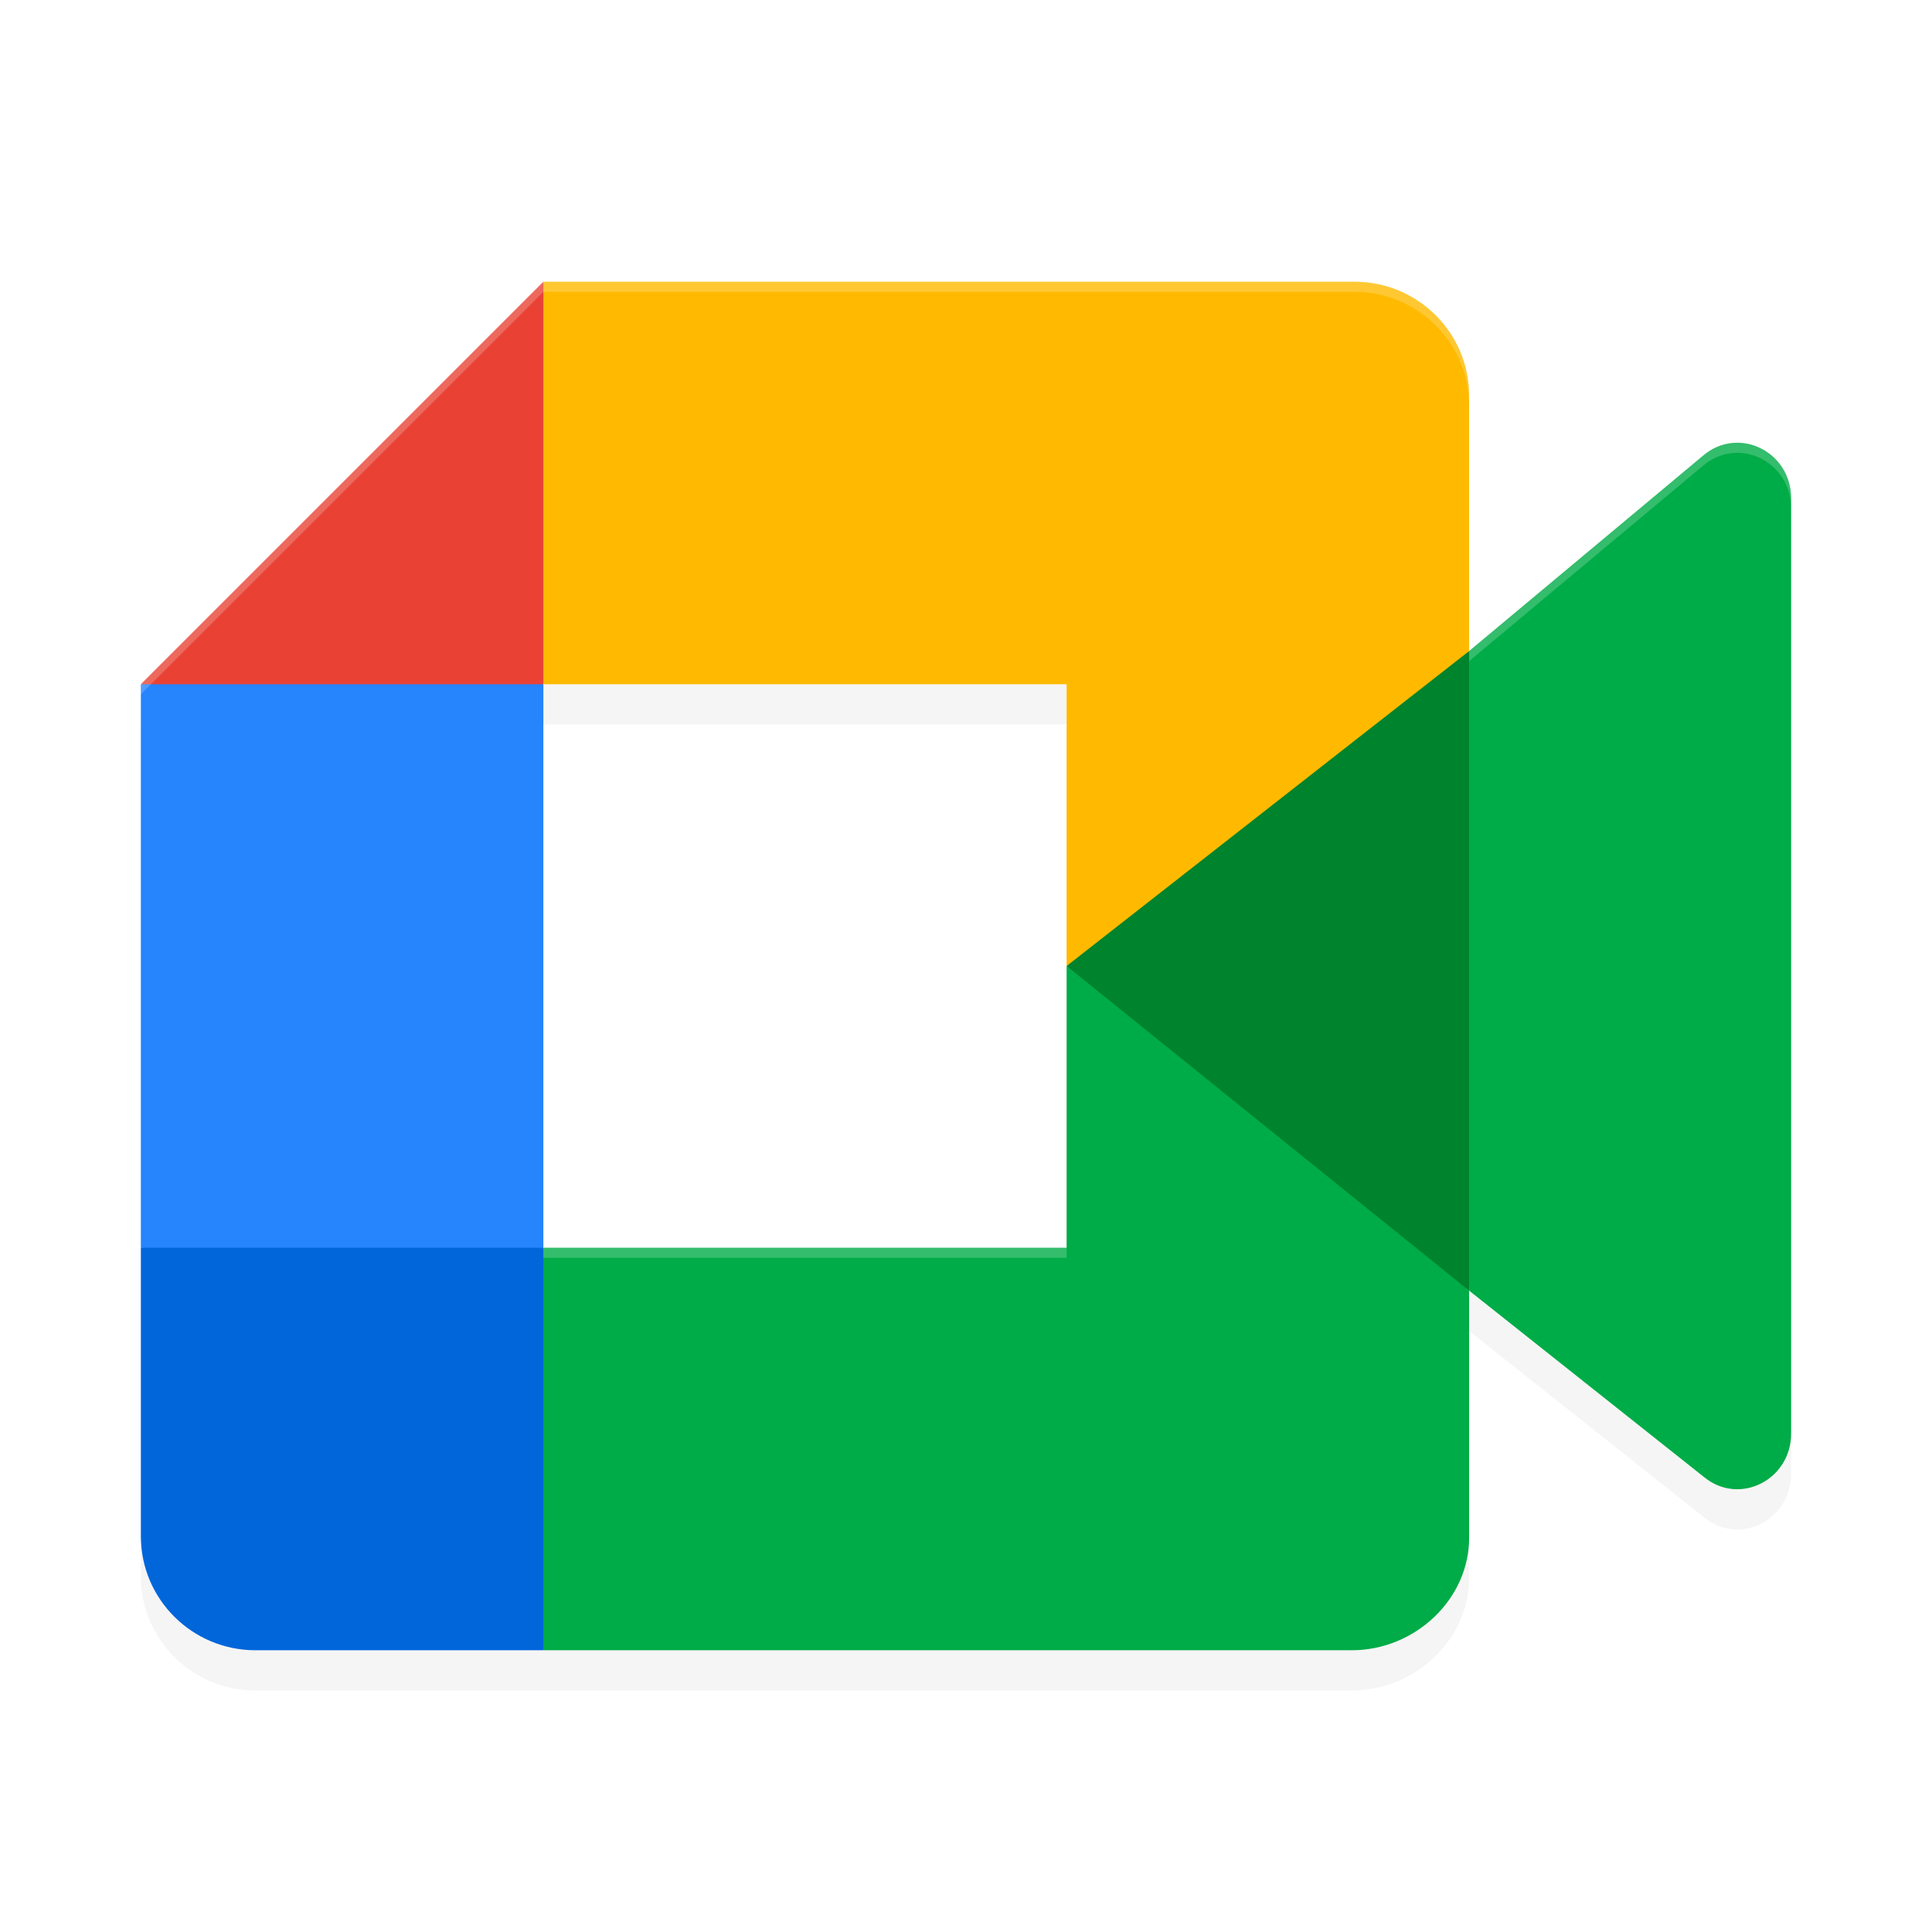 <?xml version="1.0" encoding="UTF-8" standalone="no"?>
<svg
   width="192"
   height="192"
   version="1.1"
   id="svg20"
   sodipodi:docname="google_meet.svg"
   inkscape:version="1.1-rc (1:1.1+rc+202105232036+f4db50c7c1)"
   xmlns:inkscape="http://www.inkscape.org/namespaces/inkscape"
   xmlns:sodipodi="http://sodipodi.sourceforge.net/DTD/sodipodi-0.dtd"
   xmlns="http://www.w3.org/2000/svg"
   xmlns:svg="http://www.w3.org/2000/svg">
  <defs
     id="defs24">
    <filter
       inkscape:collect="always"
       style="color-interpolation-filters:sRGB"
       id="filter861"
       x="-0.044"
       y="-0.053"
       width="1.088"
       height="1.106">
      <feGaussianBlur
         inkscape:collect="always"
         stdDeviation="3"
         id="feGaussianBlur863" />
    </filter>
  </defs>
  <sodipodi:namedview
     id="namedview22"
     pagecolor="#ffffff"
     bordercolor="#666666"
     borderopacity="1.0"
     inkscape:pageshadow="2"
     inkscape:pageopacity="0.0"
     inkscape:pagecheckerboard="0"
     showgrid="false"
     inkscape:zoom="2.16"
     inkscape:cx="23.842593"
     inkscape:cy="23.842593"
     inkscape:window-width="1920"
     inkscape:window-height="1019"
     inkscape:window-x="0"
     inkscape:window-y="34"
     inkscape:window-maximized="1"
     inkscape:current-layer="svg20" />
  <path
     style="opacity:0.2;stroke-width:4;filter:url(#filter861)"
     d="M 54,32 14,72 v 56 28.664 C 14,162.926 19.102,168 25.398,168 H 54 134.344 c 6.262,0 11.739,-5.075 11.656,-11.336 v -24.398 l 23.383,18.555 C 172.883,153.654 178,151.07 178,146.461 V 53.531 c 0,-4.665 -5.235,-7.219 -8.727,-4.266 L 146,68.703 V 43.336 C 146,37.074 140.898,32 134.602,32 Z m 0,40 h 52 v 28 28 H 54 Z"
     id="path2" />
  <path
     fill="#00832d"
     d="M 106,96 123.612,114.417 146,128.262 149.857,96.113 146,64.701 123.197,76.847 Z"
     id="path4"
     style="stroke-width:4" />
  <path
     fill="#0066da"
     d="m 14,124 v 28.667 C 14,158.928 19.1,164 25.396,164 H 54 L 60.233,143.298 54,124 34.037,118.411 Z"
     id="path6"
     style="stroke-width:4" />
  <path
     fill="#e94235"
     d="M 54,28 14,68 34.037,73.589 54,68 59.737,48.948 Z"
     id="path8"
     style="stroke-width:4" />
  <path
     fill="#2684fc"
     d="M 54,68 H 14 v 56 h 40 z"
     id="path10"
     style="stroke-width:4" />
  <path
     style="fill:#00ac47;stroke-width:4"
     d="m 106,96 v 28 H 54 v 40 h 80.345 C 140.607,164 146.082,158.928 146,152.667 v -24.404 z"
     id="path12" />
  <path
     style="fill:#00ac47;stroke-width:4"
     d="M 169.276,45.262 146,64.701 v 63.561 l 23.383,18.557 c 3.5,2.834 8.617,0.248 8.617,-4.361 V 49.531 c 0,-4.665 -5.233,-7.223 -8.724,-4.269 z"
     id="path14" />
  <path
     fill="#ffba00"
     d="M 134.604,28 H 54 v 40 h 52 V 96 L 146,64.701 V 39.333 C 146,33.072 140.9,28 134.604,28 Z"
     id="path16"
     style="stroke-width:4" />
  <path
     id="path18"
     style="opacity:0.2;fill:#ffffff;stroke-width:4"
     d="M 54 28 L 14 68 L 14 69 L 54 29 L 134.602 29 C 140.898 29 146 34.074 146 40.336 L 146 39.336 C 146 33.074 140.898 28 134.602 28 L 54 28 z M 172.109 44.031 C 171.128 44.134 170.146 44.527 169.273 45.266 L 146 64.703 L 146 65.703 L 169.273 46.266 C 170.146 45.527 171.128 45.134 172.109 45.031 C 175.055 44.722 178 47.033 178 50.531 L 178 49.531 C 178 46.033 175.055 43.722 172.109 44.031 z M 54 124 L 54 125 L 106 125 L 106 124 L 54 124 z " />
</svg>
